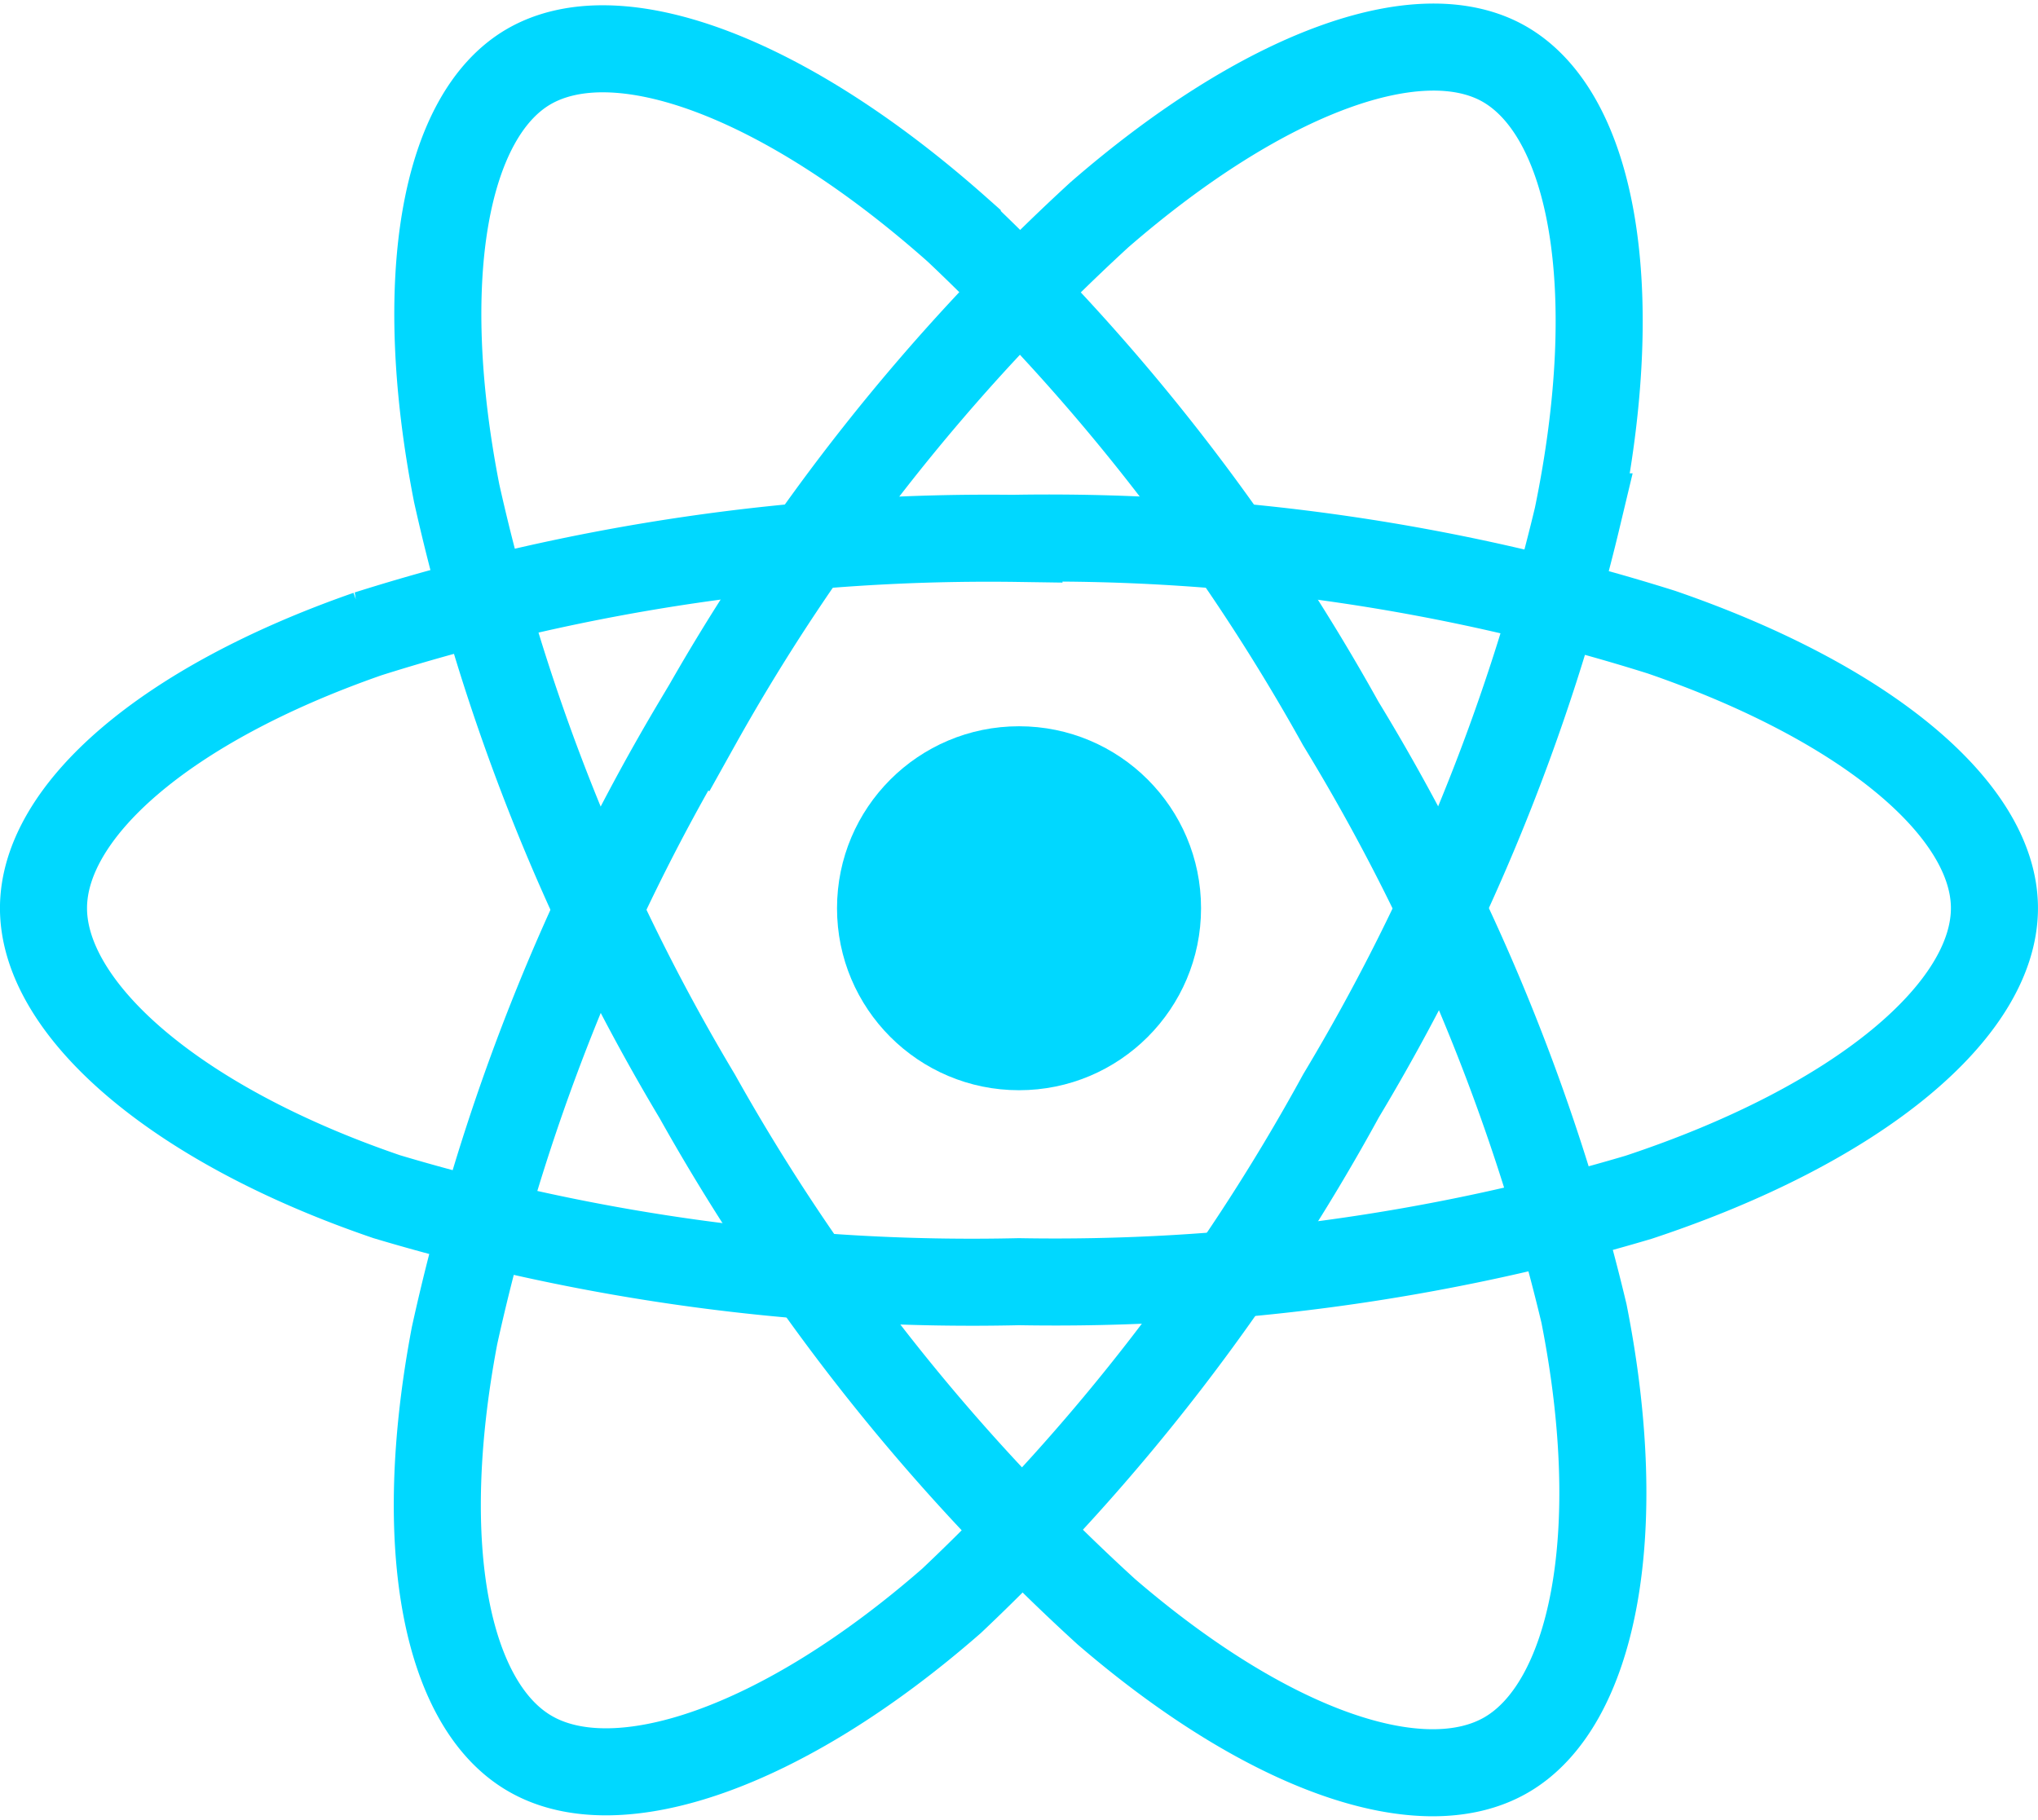 <svg xmlns="http://www.w3.org/2000/svg" width="32.001" height="28.584" viewBox="0 0 32.001 28.584">
  <g id="reactjs-icon" transform="translate(0.648 0.728)">
    <circle id="Ellipse_1" data-name="Ellipse 1" cx="2.858" cy="2.858" r="2.858" transform="translate(12.495 10.678)" fill="#00d8ff"/>
    <g id="Group_1" data-name="Group 1">
      <path id="Path_3" data-name="Path 3" d="M15.352,7.725A32.061,32.061,0,0,1,25.44,9.2c3.238,1.115,5.229,2.8,5.229,4.334,0,1.594-2.11,3.389-5.587,4.541a32.193,32.193,0,0,1-9.73,1.326,32.088,32.088,0,0,1-9.928-1.335C2.061,16.917.035,15.1.035,13.535c0-1.518,1.9-3.194,5.093-4.307a32.341,32.341,0,0,1,10.224-1.5Z" fill="none" stroke="#00d8ff" stroke-width="1.367" fill-rule="evenodd"/>
      <path id="Path_4" data-name="Path 4" d="M10.295,10.647a32.062,32.062,0,0,1,6.318-8C19.2.4,21.654-.483,22.979.281c1.381.8,1.882,3.521,1.143,7.108A32.175,32.175,0,0,1,20.41,16.48a32.079,32.079,0,0,1-6.116,7.933c-2.676,2.339-5.263,3.186-6.618,2.4-1.315-.758-1.817-3.242-1.187-6.564a32.353,32.353,0,0,1,3.8-9.607Z" fill="none" stroke="#00d8ff" stroke-width="1.367" fill-rule="evenodd"/>
      <path id="Path_5" data-name="Path 5" d="M10.3,16.489a32.07,32.07,0,0,1-3.777-9.47c-.658-3.361-.193-5.93,1.131-6.7,1.38-.8,3.99.128,6.729,2.56a32.191,32.191,0,0,1,6.022,7.756A32.082,32.082,0,0,1,24.224,19.9c.69,3.487.132,6.151-1.222,6.934-1.313.76-3.717-.045-6.279-2.25A32.343,32.343,0,0,1,10.3,16.489Z" fill="none" stroke="#00d8ff" stroke-width="1.367" fill-rule="evenodd"/>
    </g>
  </g>
</svg>
